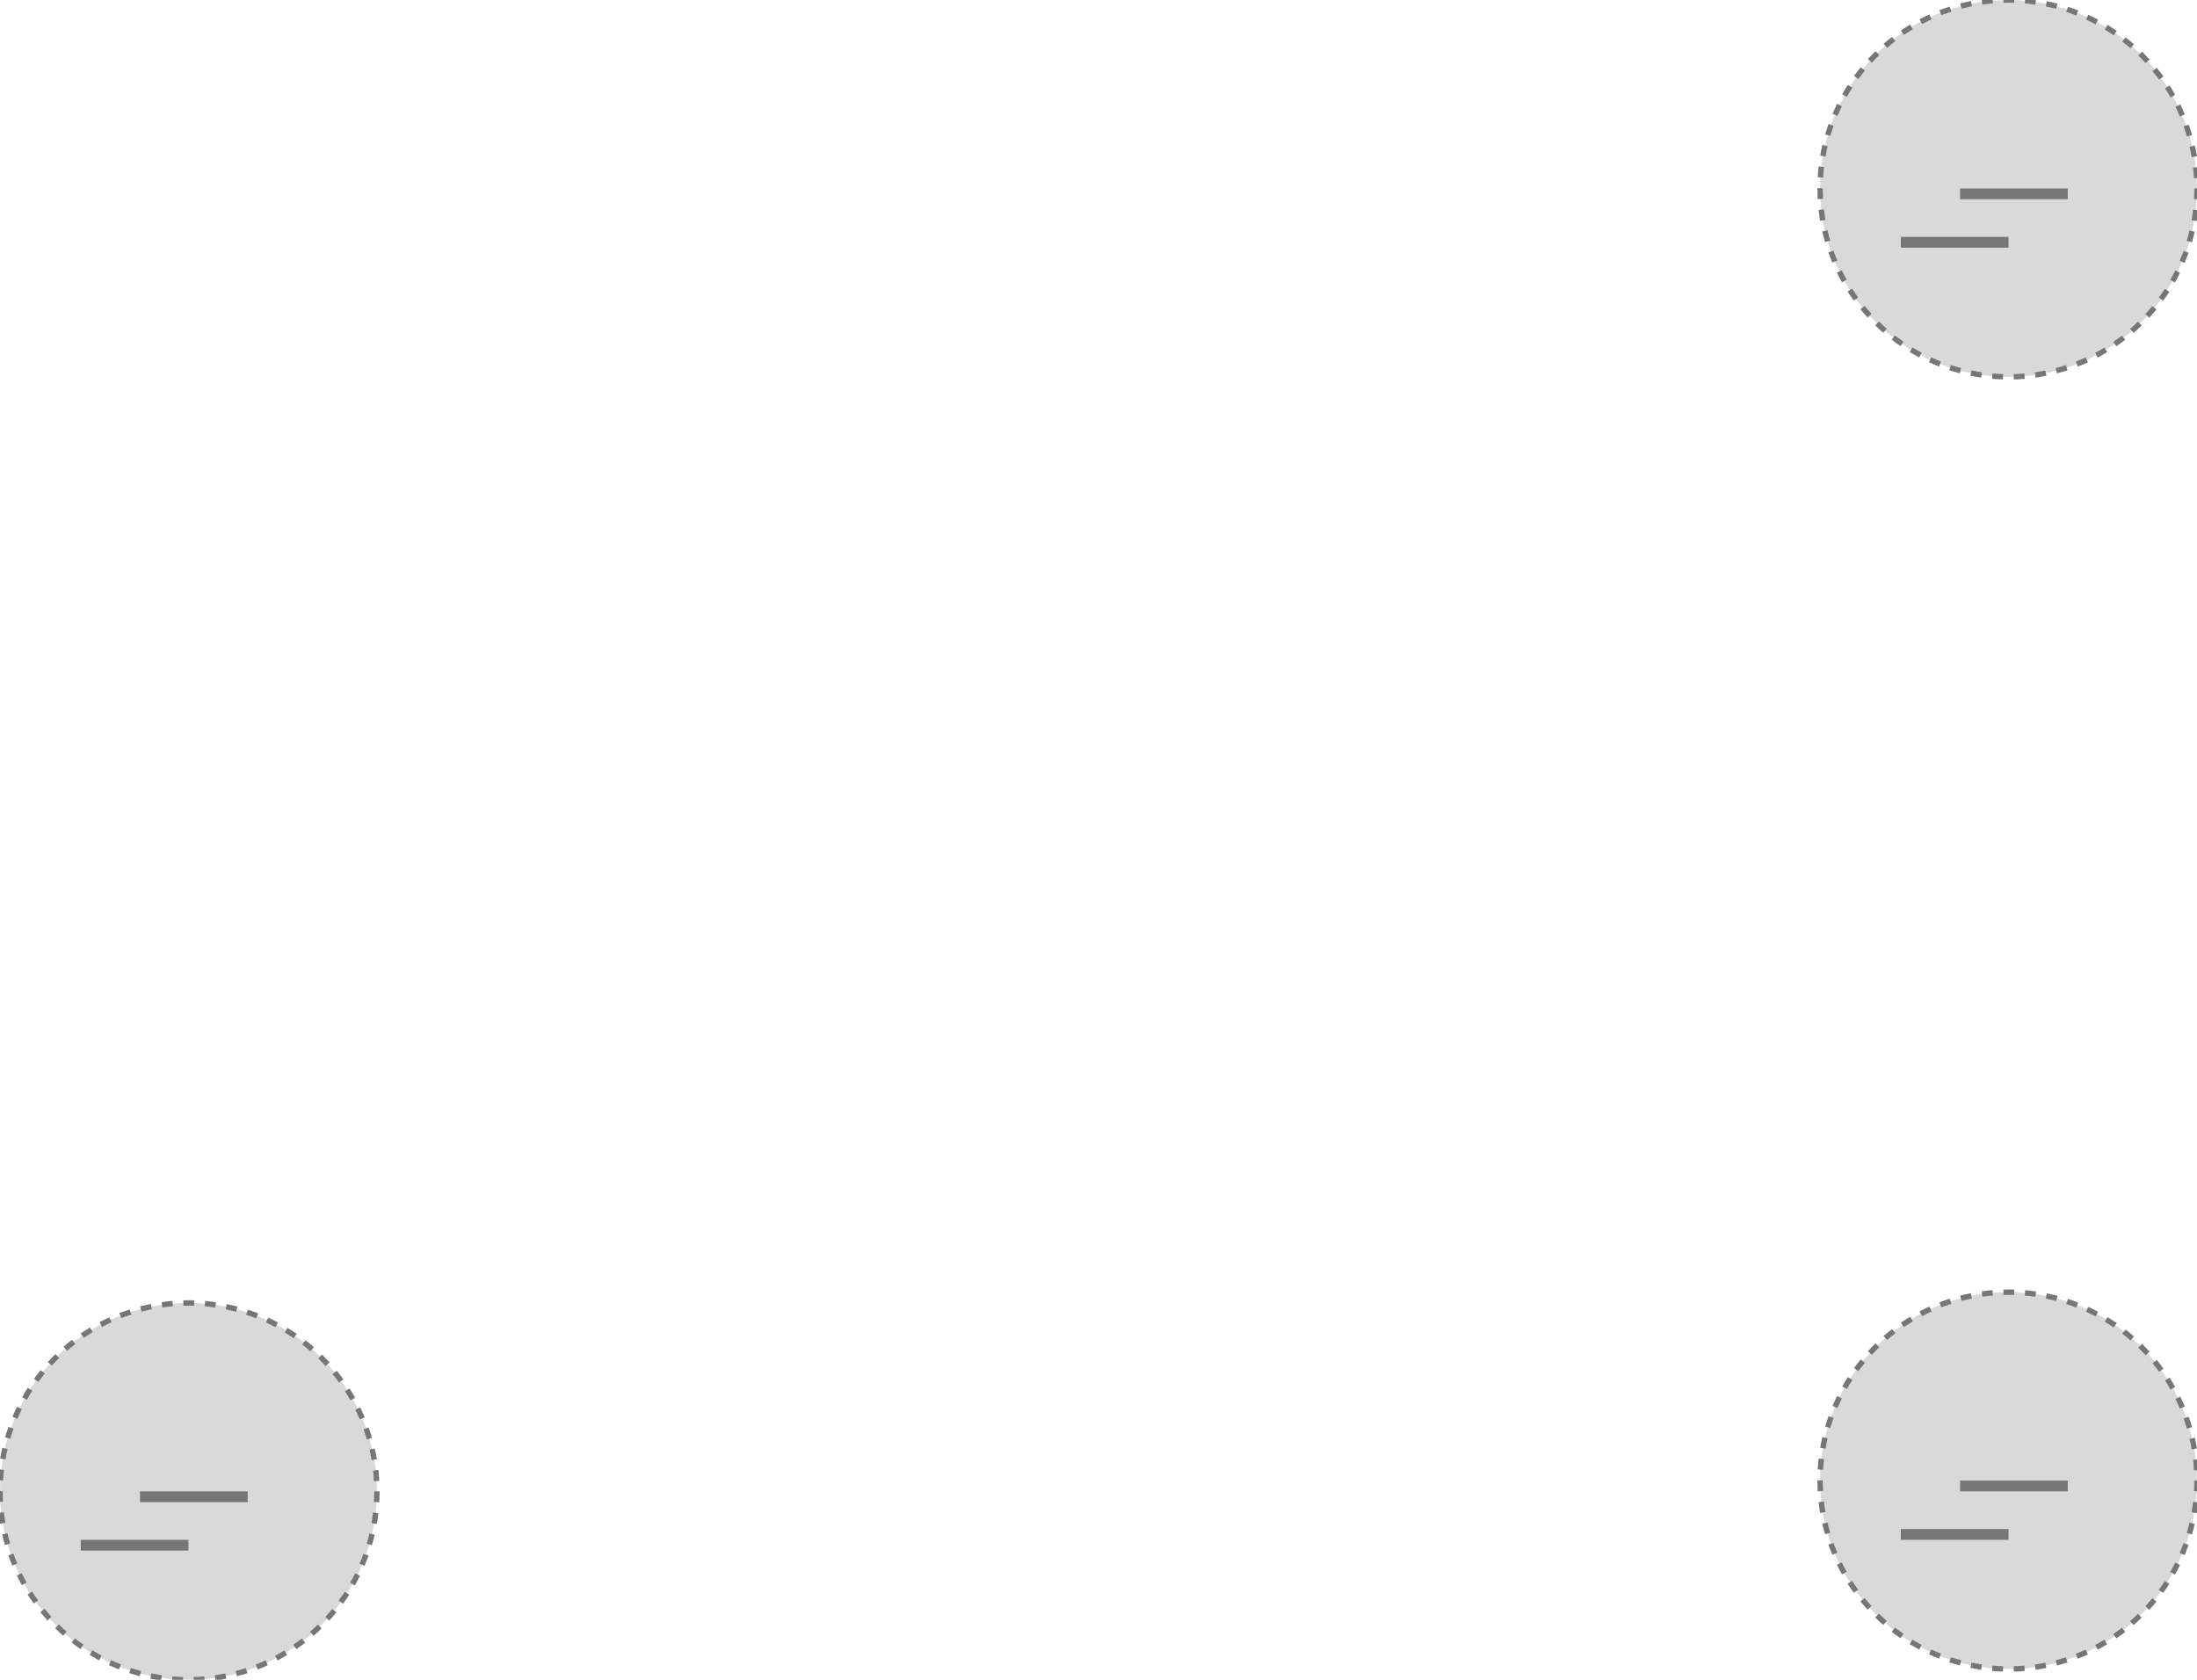 <svg width="408" height="312" viewBox="0 0 408 312" fill="none" xmlns="http://www.w3.org/2000/svg" xmlns:xlink="http://www.w3.org/1999/xlink">
<circle cx="373" cy="35" r="35" fill="#D9D9D9" stroke="#767676" stroke-width="1" stroke-miterlimit="3.999" stroke-dasharray="2 2 "/>
<rect  x="364" y="35" width="20" height="2" fill="#767676"/>
<rect  x="373" y="46" width="20" height="2" transform="rotate(-180 373 46)" fill="#767676"/>
<circle cx="373" cy="275" r="35" fill="#D9D9D9" stroke="#767676" stroke-width="1" stroke-miterlimit="3.999" stroke-dasharray="2 2 "/>
<rect  x="364" y="275" width="20" height="2" fill="#767676"/>
<rect  x="373" y="286" width="20" height="2" transform="rotate(-180 373 286)" fill="#767676"/>
<circle cx="35" cy="277" r="35" fill="#D9D9D9" stroke="#767676" stroke-width="1" stroke-miterlimit="3.999" stroke-dasharray="2 2 "/>
<rect  x="26" y="277" width="20" height="2" fill="#767676"/>
<rect  x="35" y="288" width="20" height="2" transform="rotate(-180 35 288)" fill="#767676"/>
</svg>
